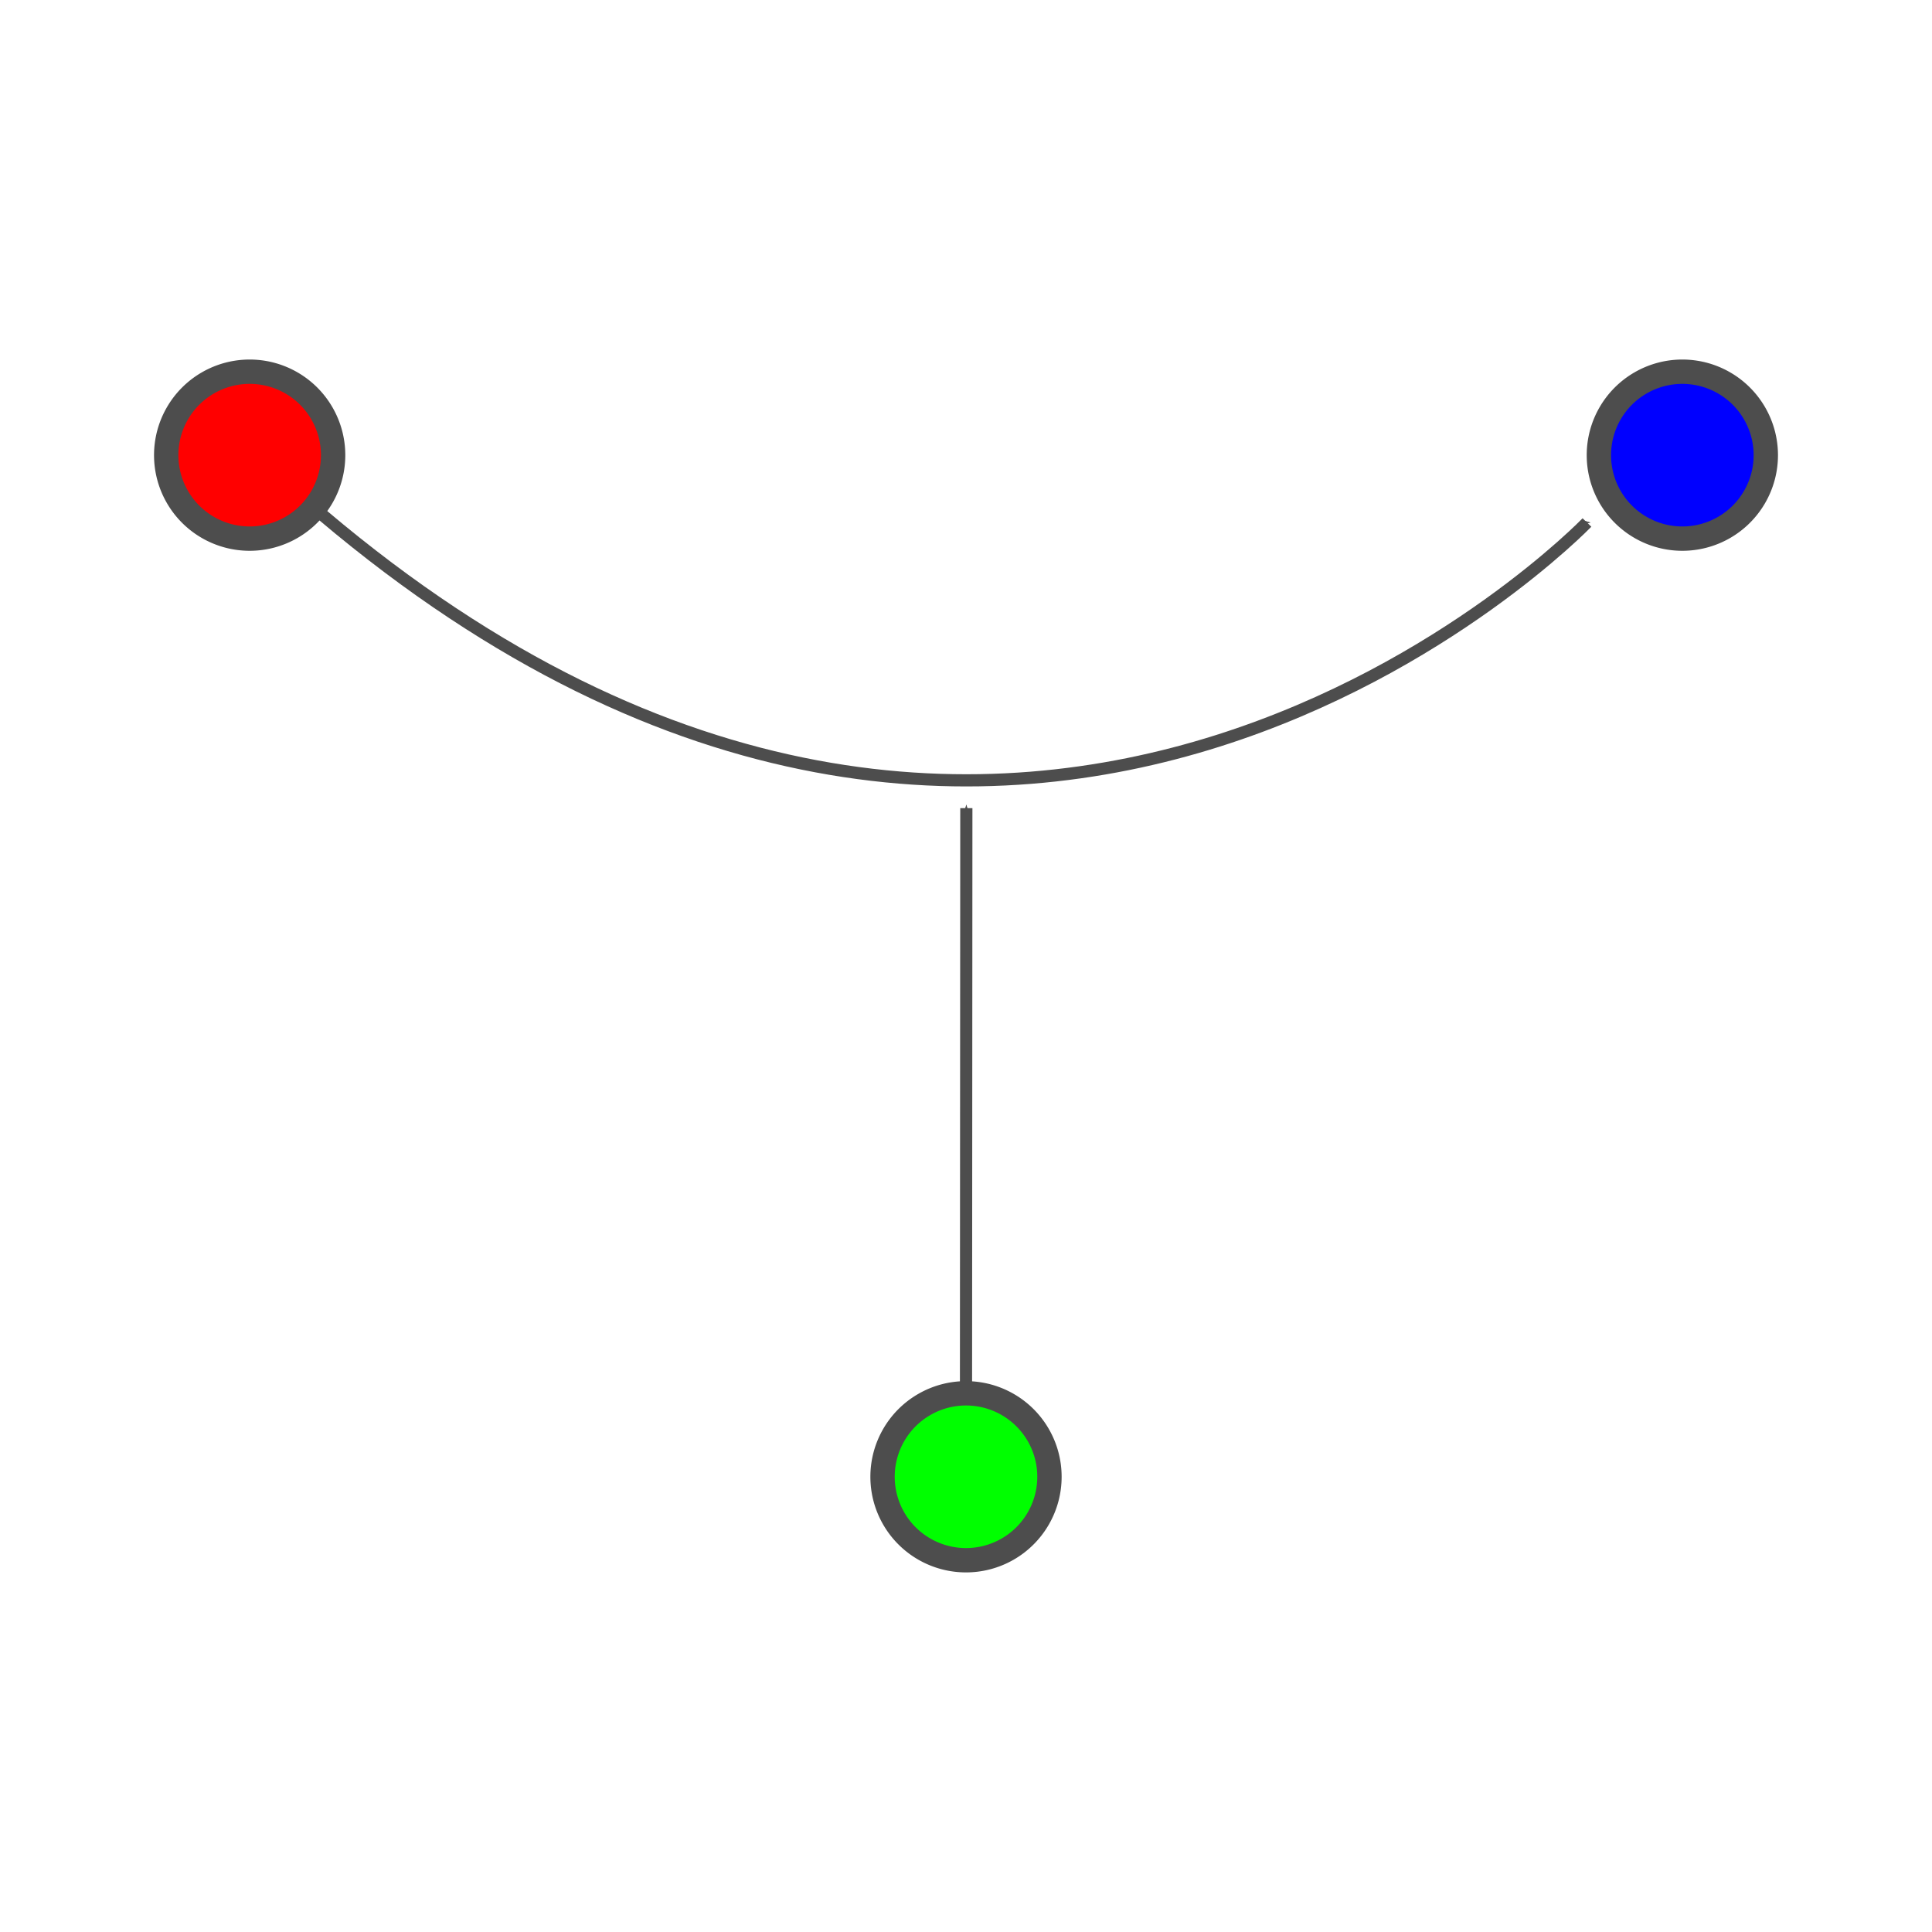 <?xml version="1.0" encoding="UTF-8" standalone="no"?>
<!-- Created with Inkscape (http://www.inkscape.org/) -->

<svg
   xmlns:dc="http://purl.org/dc/elements/1.1/"
   xmlns:cc="http://creativecommons.org/ns#"
   xmlns:rdf="http://www.w3.org/1999/02/22-rdf-syntax-ns#"
   xmlns:svg="http://www.w3.org/2000/svg"
   xmlns="http://www.w3.org/2000/svg"
   xmlns:sodipodi="http://sodipodi.sourceforge.net/DTD/sodipodi-0.dtd"
   xmlns:inkscape="http://www.inkscape.org/namespaces/inkscape"
   width="210mm"
   height="210mm"
   viewBox="0 0 210 210"
   version="1.1"
   id="svg4552"
   inkscape:version="0.92.5 (2060ec1f9f, 2020-04-08)"
   sodipodi:docname="SLT-dots.svg"
   inkscape:export-filename="/home/konard/Archive/Code/Links/Documentation/doc/SLT-dots.png"
   inkscape:export-xdpi="300"
   inkscape:export-ydpi="300">
  <defs
     id="defs4546">
    <marker
       inkscape:isstock="true"
       style="overflow:visible"
       id="marker1153"
       refX="0"
       refY="0"
       orient="auto"
       inkscape:stockid="Arrow1Send">
      <path
         inkscape:connector-curvature="0"
         transform="matrix(-0.2,0,0,-0.2,-1.2,0)"
         style="fill:#4d4d4d;fill-opacity:1;fill-rule:evenodd;stroke:#4d4d4d;stroke-width:1pt;stroke-opacity:1"
         d="M 0,0 5,-5 -12.5,0 5,5 Z"
         id="path1151" />
    </marker>
    <marker
       inkscape:stockid="Arrow1Send"
       orient="auto"
       refY="0"
       refX="0"
       id="Arrow1Send"
       style="overflow:visible"
       inkscape:isstock="true"
       inkscape:collect="always">
      <path
         inkscape:connector-curvature="0"
         id="path872"
         d="M 0,0 5,-5 -12.5,0 5,5 Z"
         style="fill:#4d4d4d;fill-opacity:1;fill-rule:evenodd;stroke:#4d4d4d;stroke-width:1pt;stroke-opacity:1"
         transform="matrix(-0.2,0,0,-0.2,-1.2,0)" />
    </marker>
  </defs>
  <sodipodi:namedview
     id="base"
     pagecolor="#ffffff"
     bordercolor="#666666"
     borderopacity="1.0"
     inkscape:pageopacity="0.0"
     inkscape:pageshadow="2"
     inkscape:zoom="0.98994949"
     inkscape:cx="87.123683"
     inkscape:cy="710.19197"
     inkscape:document-units="mm"
     inkscape:current-layer="layer1"
     showgrid="false"
     inkscape:window-width="3840"
     inkscape:window-height="2021"
     inkscape:window-x="0"
     inkscape:window-y="48"
     inkscape:window-maximized="1" />
  <g
     inkscape:label="Layer 1"
     inkscape:groupmode="layer"
     id="layer1"
     transform="translate(0,-87)">
    <g
       id="g8896"
       transform="translate(-1.471,85.596)">
      <path
         id="path2987-10"
         d="m 37.68,50.879 a 9.071,9.071 0 1 1 -18.143,0 9.071,9.071 0 1 1 18.143,0 z"
         inkscape:connector-curvature="0"
         style="fill:#ff0000;fill-opacity:1;fill-rule:evenodd;stroke:#4d4d4d;stroke-width:2.646;stroke-linecap:butt;stroke-linejoin:miter;stroke-miterlimit:4;stroke-dasharray:none;stroke-opacity:1" />
      <path
         id="path2987-1-8"
         d="m 193.406,50.879 a 9.071,9.071 0 1 1 -18.143,0 9.071,9.071 0 1 1 18.143,0 z"
         inkscape:connector-curvature="0"
         style="fill:#0000ff;fill-opacity:1;fill-rule:evenodd;stroke:#4d4d4d;stroke-width:2.646;stroke-linecap:butt;stroke-linejoin:miter;stroke-miterlimit:4;stroke-dasharray:none;stroke-opacity:1" />
      <path
         sodipodi:nodetypes="cc"
         id="path3777-0"
         d="m 36.584,57.434 c 76.111,64.33 137.382,0.764 137.382,0.764"
         inkscape:connector-curvature="0"
         style="fill:none;stroke:#4d4d4d;stroke-width:1.323;stroke-linecap:butt;stroke-linejoin:miter;stroke-miterlimit:4;stroke-dasharray:none;stroke-opacity:1;marker-end:url(#Arrow1Send)" />
      <path
         sodipodi:nodetypes="cc"
         id="path4253"
         d="m 106.471,152.609 0.037,-63.362"
         inkscape:connector-curvature="0"
         style="fill:none;stroke:#4d4d4d;stroke-width:1.323;stroke-linecap:butt;stroke-linejoin:miter;stroke-miterlimit:4;stroke-dasharray:none;stroke-opacity:1;marker-end:url(#marker1153)" />
      <path
         id="path2987-10-8"
         d="m 115.543,161.923 a 9.071,9.071 0 1 1 -18.143,0 9.071,9.071 0 1 1 18.143,0 z"
         inkscape:connector-curvature="0"
         style="fill:#00ff00;fill-opacity:1;fill-rule:evenodd;stroke:#4d4d4d;stroke-width:2.646;stroke-linecap:butt;stroke-linejoin:miter;stroke-miterlimit:4;stroke-dasharray:none;stroke-opacity:1" />
    </g>
  </g>
</svg>
